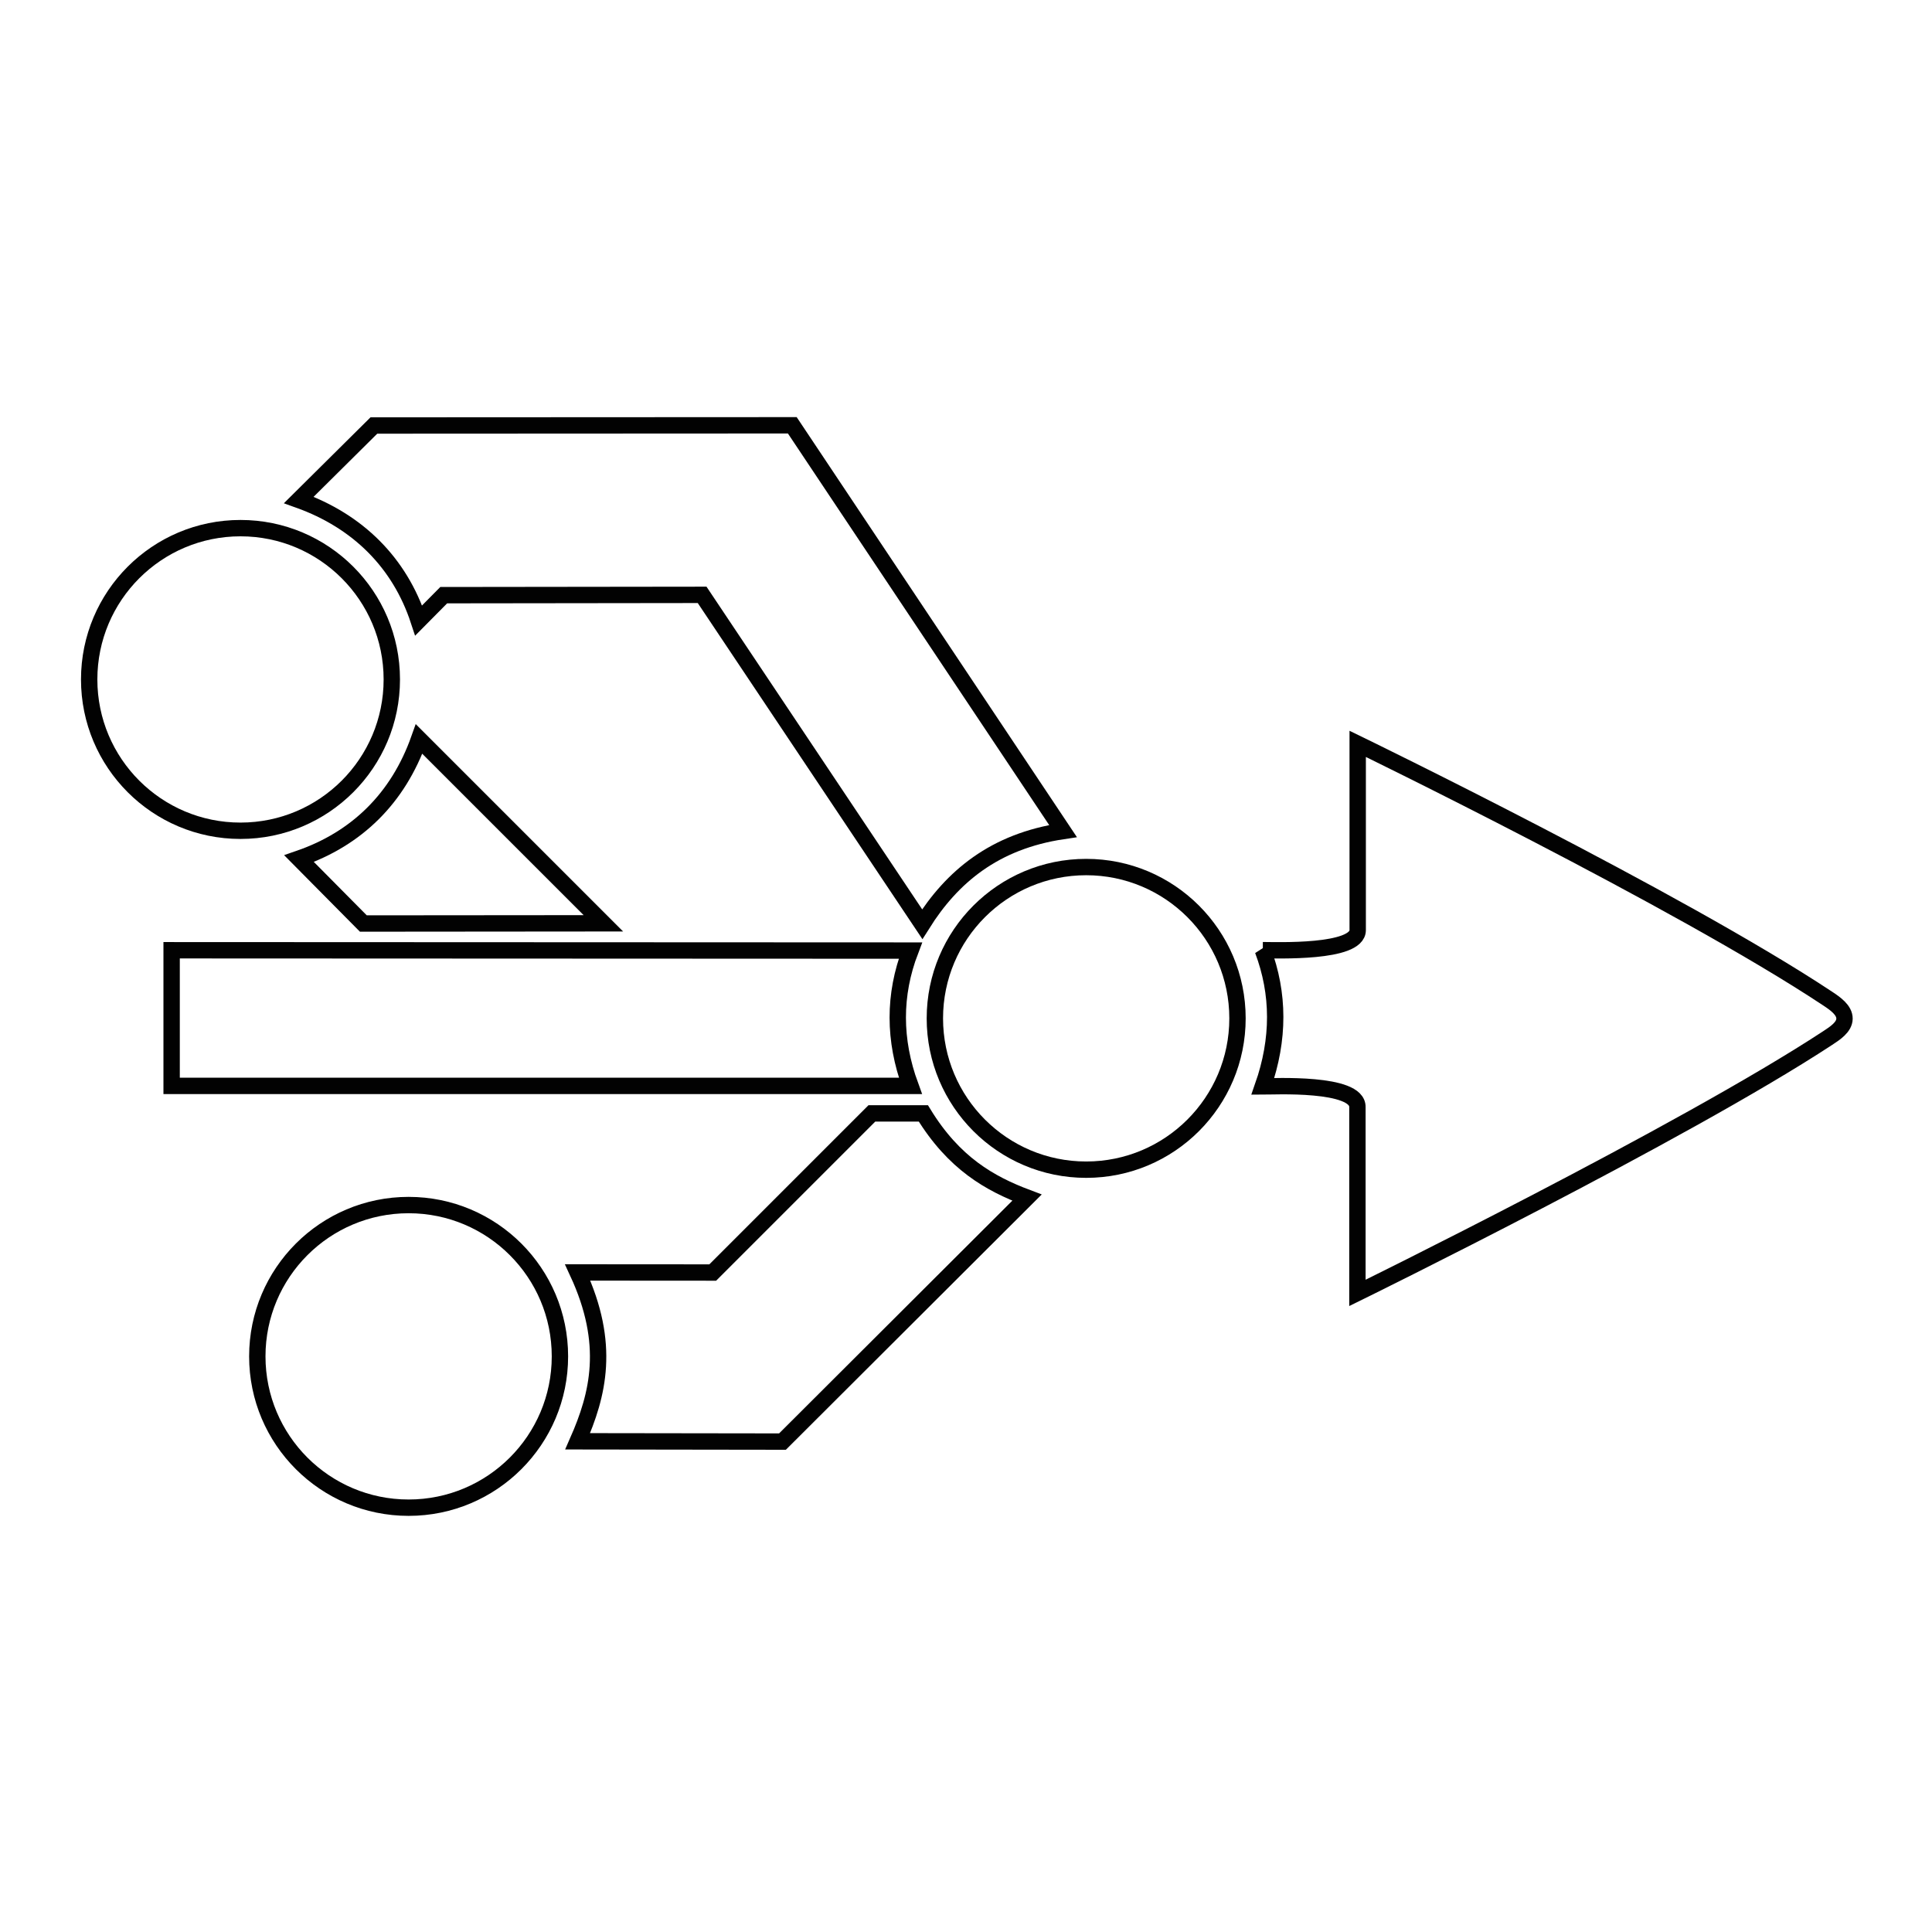 <?xml version="1.0" encoding="UTF-8" standalone="no"?>
<!-- Created with Inkscape (http://www.inkscape.org/) -->

<svg
   width="500mm"
   height="500mm"
   viewBox="0 0 500 500"
   version="1.1"
   id="svg5"
   xml:space="preserve"
   xmlns="http://www.w3.org/2000/svg"
   xmlns:svg="http://www.w3.org/2000/svg"><defs
     id="defs2" /><g
     id="layer1"
     transform="translate(-170.503,-88.944)"><g
       id="g15841"
       transform="matrix(0.791,0,0,0.791,58.715,128.657)"><circle
         style="opacity:0.99;fill:none;fill-opacity:1;stroke:#000000;stroke-width:5.355;stroke-dasharray:none;stroke-opacity:1"
         id="path356-2-1"
         cx="496.701"
         cy="282.981"
         r="49.507" /><circle
         style="opacity:0.99;fill:none;fill-opacity:1;stroke:#000000;stroke-width:5.355;stroke-dasharray:none;stroke-opacity:1"
         id="path356-2-1-3"
         cx="220.009"
         cy="172.096"
         r="49.507" /><circle
         style="opacity:0.99;fill:none;fill-opacity:1;stroke:#000000;stroke-width:5.355;stroke-dasharray:none;stroke-opacity:1"
         id="path356-2"
         cx="275.017"
         cy="393.571"
         r="49.507" /><path
         style="opacity:0.99;fill:none;fill-opacity:1;stroke:#000000;stroke-width:5.355;stroke-dasharray:none;stroke-opacity:1"
         d="m 239.173,230.719 c 18.961,-6.543 32.41,-19.816 39.266,-39.133 v 0 l 60.296,60.296 -78.532,0.067 z"
         id="path3288" /><path
         style="opacity:0.99;fill:none;fill-opacity:1;stroke:#000000;stroke-width:5.355;stroke-dasharray:none;stroke-opacity:1"
         d="M 278.304,152.8 C 272.106,133.963 258.494,120.323 239.093,113.369 l 24.558,-24.358 136.898,-0.067 88.57,132.752 c -22.501,3.357 -36.311,14.979 -46.051,30.471 l -72.019,-107.746 -84.546,0.103 z"
         id="path3386" /><path
         style="opacity:0.99;fill:none;fill-opacity:1;stroke:#000000;stroke-width:5.355;stroke-dasharray:none;stroke-opacity:1"
         d="m 330.326,366.11 c 10.879,23.472 6.728,39.959 0,55.248 l 67.013,0.094 79.995,-79.825 c -12.125,-4.574 -23.887,-11.179 -33.901,-27.553 h -16.847 l -52.066,52.066 z"
         id="path3388" /><path
         style="opacity:0.99;fill:none;fill-opacity:1;stroke:#000000;stroke-width:5.355;stroke-dasharray:none;stroke-opacity:1"
         d="m 197.477,260.697 v 44.377 h 241.719 c -5.497,-15.008 -5.546,-29.768 0,-44.273 z"
         id="path3390" /><path
         style="opacity:0.99;fill:none;fill-opacity:1;stroke:#000000;stroke-width:5.355;stroke-linecap:butt;stroke-dasharray:none;stroke-opacity:1"
         d="m 554.498,260.667 c 5.362,14.24 5.43,29.095 0,44.59 3.24,0 31.202,-1.438 30.947,6.788 v 60.762 c 0,0 106.305,-52.176 153.869,-83.39 2.337,-1.534 5.469,-3.538 5.496,-6.333 0.027,-2.836 -3.088,-4.966 -5.452,-6.534 C 690.48,244.129 585.536,193.167 585.536,193.167 v 60.942 c 0,7.615 -26.785,6.559 -31.038,6.559 z"
         id="path3441" /></g></g></svg>
